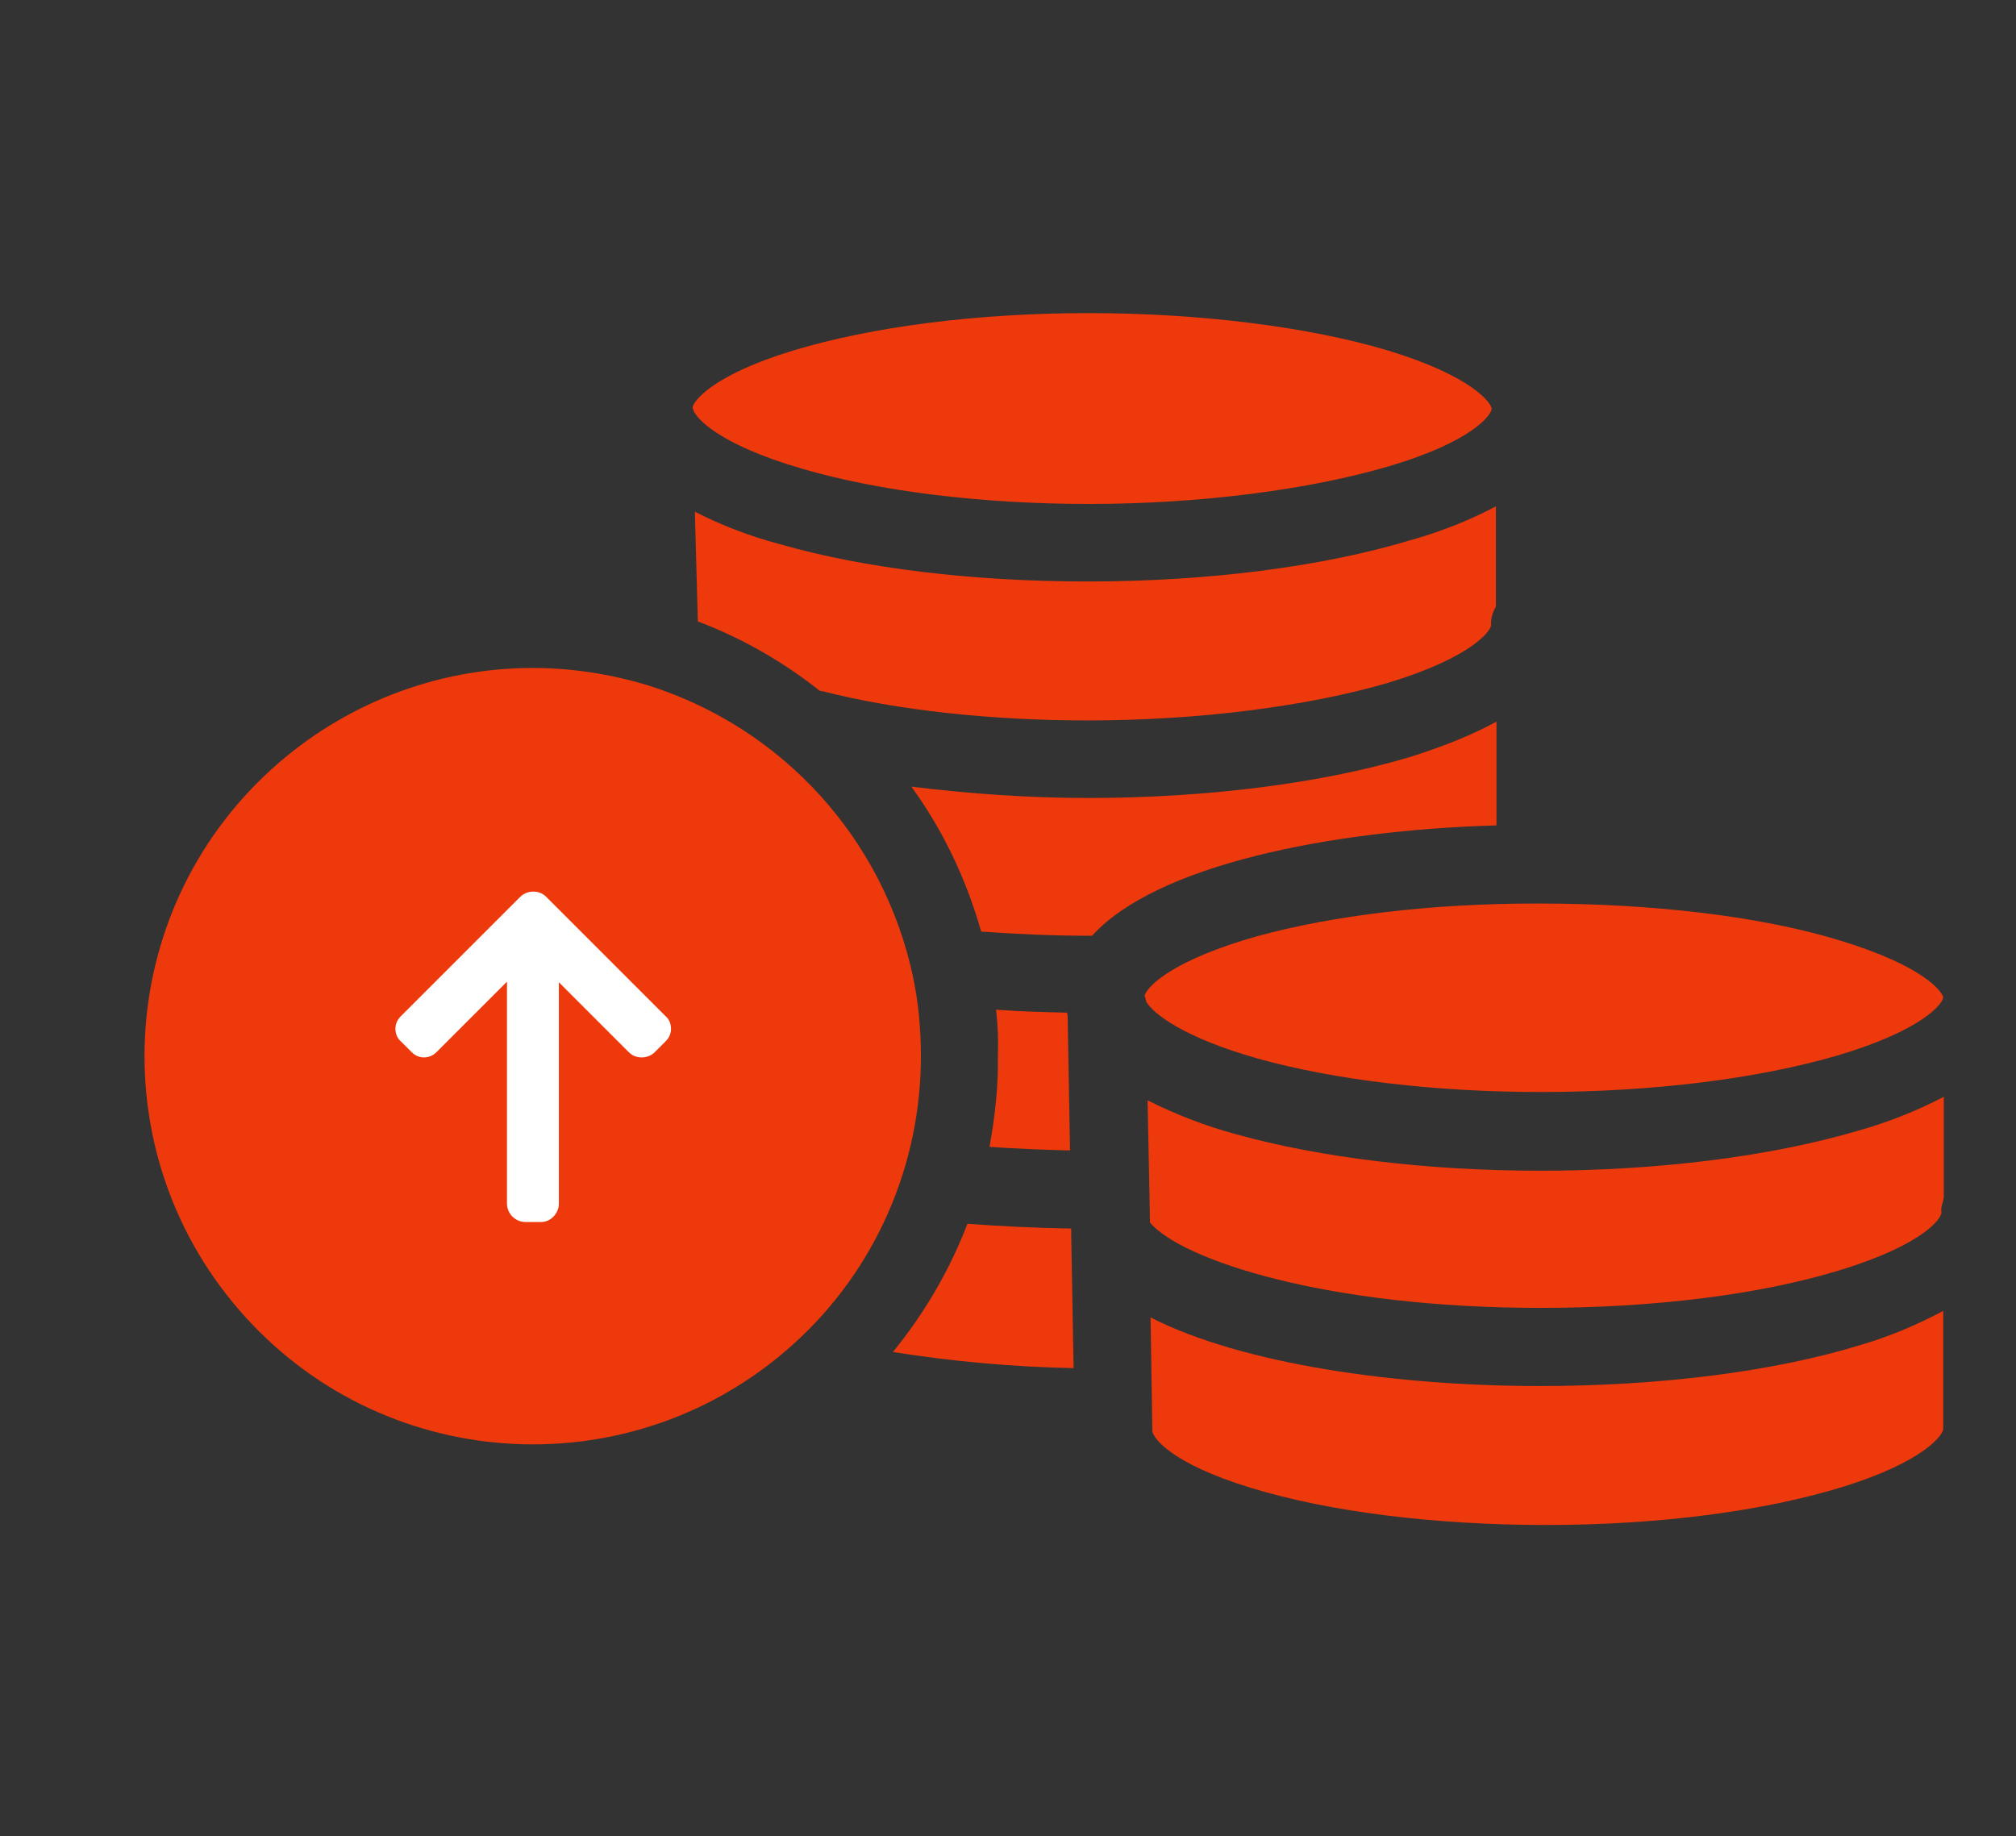 <?xml version="1.0" encoding="utf-8"?>
<!-- Generator: Adobe Illustrator 23.0.4, SVG Export Plug-In . SVG Version: 6.00 Build 0)  -->
<svg version="1.1" id="Layer_1" xmlns="http://www.w3.org/2000/svg" xmlns:xlink="http://www.w3.org/1999/xlink" x="0px" y="0px"
	 viewBox="0 0 338 307.9" style="enable-background:new 0 0 338 307.9;" xml:space="preserve">
<rect x="0" y="0" width="338" height="307.9" fill="#333333" stroke="none"/>
<style type="text/css">
	.st0{fill:#ED390B;}
	.st1{fill:#FFFFFF;}
</style>
<g>
	<g>
		<g>
			<g>
				<path class="st0" d="M153.1,163.9c-4.9-23.2-21.9-41.9-44.5-49c-6.3-1.9-12.8-2.9-19.3-2.9c-16.2,0-31.8,6.1-43.8,17
					c-26.6,24.2-28.5,65.3-4.3,91.9s65.3,28.5,91.9,4.4c13.6-12.3,21.3-29.8,21.3-48.2C154.4,172.7,154,168.2,153.1,163.9z"/>
				<path class="st0" d="M118.1,220.4c-17.2,6.6-36.6,2.4-49.5-10.6c-4.4-4.3-7.8-9.5-10.1-15.2h-10c-3.6,0-6.5-2.9-6.5-6.5
					c0-3.6,2.9-6.5,6.5-6.5h6.7c-0.3-2.4-0.3-4.8-0.1-7.2h-6.5c-3.6,0-6.5-2.9-6.5-6.5c0-3.6,2.9-6.5,6.5-6.5h9.3
					c2.3-6.4,5.9-12.1,10.8-16.9c13-13,32.4-17,49.5-10.5c3.3,1.3,5,5,3.7,8.4c-1.3,3.3-5,5-8.4,3.7c-12.3-4.8-26.2-1.8-35.5,7.5
					c-2.2,2.4-4.1,4.9-5.7,7.7h38.1c3.6,0,6.5,2.9,6.5,6.5c0,3.6-2.9,6.5-6.5,6.5H68.3c-0.3,2.4-0.2,4.8,0.2,7.2h38.3
					c3.6,0,6.5,2.9,6.5,6.5c0,3.6-2.9,6.5-6.5,6.5H73.3c1.2,2.2,2.7,4.2,4.6,5.9c9.3,9.3,23.2,12.3,35.5,7.6c0,0,0,0,0,0.1
					c3.4-1.2,7.1,0.4,8.4,3.8C123.1,215.4,121.5,219.1,118.1,220.4z"/>
			</g>
		</g>
		<g>
			<g>
				<path class="st0" d="M232.8,58.8c-13.3-4-31.6-6.3-50.3-6.3c-18.8,0-36.4,2.3-49.6,6.3c-13.8,4.2-16.8,8.7-16.8,9.6
					c0.1,0.1,0.1,0.1,0.1,0.2c0.3,1.4,4.2,5.9,18.3,10c13,3.8,30.1,5.9,48.1,5.9c18.7,0,36.9-2.4,50.2-6.3
					c14.2-4.2,17.3-8.7,17.3-9.7C250,67.6,246.9,63.1,232.8,58.8z"/>
			</g>
		</g>
		<g>
			<g>
				<path class="st0" d="M179.6,207.2V206c-6-0.1-11.9-0.4-17.4-0.8c-3,7.8-7.2,15-12.5,21.5c10.1,1.6,20.2,2.5,30.3,2.7
					L179.6,207.2z"/>
			</g>
		</g>
		<g>
			<g>
				<path class="st0" d="M236.4,90.6c-14.6,4.4-33.8,6.9-54,6.9c-19.3,0-37.6-2.2-51.8-6.3c-4.9-1.3-9.6-3.1-14.1-5.4l0.5,18.4
					c7.4,2.8,14.2,6.7,20.4,11.6c0.2,0.1,0.3,0.1,0.5,0.1c12.5,3.2,28.3,4.9,44.5,4.9c18.7,0,37-2.4,50.3-6.3
					c14.2-4.3,17.3-8.8,17.3-9.7c-0.1-1.1,0.3-2.2,0.8-3.1V84.9C246.3,87.3,241.4,89.2,236.4,90.6z"/>
			</g>
		</g>
		<g>
			<g>
				<path class="st0" d="M236.5,126.9c-14.7,4.4-33.9,6.9-54.1,6.9c-9.9,0-19.8-0.7-29.6-1.9c5.3,7.3,9.2,15.5,11.7,24.3
					c5.6,0.4,11.7,0.7,18,0.7c0.2,0,0.4,0,0.6,0c10.7-11.8,39.7-17.7,67.8-18.5V121C246.3,123.5,241.5,125.3,236.5,126.9z"/>
			</g>
		</g>
		<g>
			<g>
				<path class="st0" d="M165.9,192.3c4.4,0.3,8.9,0.5,13.5,0.6l-0.4-22.6c0-0.1-0.1-0.3-0.1-0.5c-4-0.1-8-0.2-11.9-0.5
					c0.3,2.6,0.4,5.2,0.3,7.7C167.4,182.2,166.8,187.3,165.9,192.3z"/>
			</g>
		</g>
		<g>
			<g>
				<path class="st0" d="M325.9,200.6v-16.7c-4.6,2.4-9.4,4.3-14.4,5.7c-14.6,4.3-33.5,6.7-53.3,6.7c-18.8,0-36.9-2.2-50.9-6.1
					c-5.2-1.4-10.1-3.3-14.9-5.7l0.3,14.9l0.1,5.6c5.4,6.3,29.6,14.3,65.5,14.3c18.9,0,36.7-2.2,50.1-6.3
					c14.1-4.3,17.1-8.7,17.1-9.7C325.3,202.4,325.9,201.4,325.9,200.6L325.9,200.6z"/>
			</g>
		</g>
		<g>
			<g>
				<path class="st0" d="M312,225.5c-14.6,4.5-33.7,6.9-53.9,6.9c-23.8,0-49.7-3.6-65.2-11.5l0.3,18.9c0,0.1,0,0.1,0,0.1
					c0,1,2.8,5.4,16.6,9.6c13.1,4,30.7,6.2,49.5,6.2c18.8,0,36.4-2.3,49.7-6.4c13.8-4.3,16.8-8.8,16.8-9.7v-19.8
					C321.5,222.1,316.8,224.1,312,225.5z"/>
			</g>
		</g>
		<g>
			<g>
				<path class="st0" d="M308.5,157.7c-13.3-4.1-31.6-6.2-50.3-6.2h-0.8c-17.4,0-34,2-46.7,5.5c-13.4,3.8-18.1,8-18.8,9.9
					c0.1,0.3,0.2,0.7,0.3,1.1c1.2,2,6.3,6,18.7,9.5c12.9,3.6,29.8,5.6,47.4,5.6c18.7,0,36.3-2.2,49.7-6.1
					c14.5-4.3,17.8-8.8,17.8-9.8C325.5,166.1,322.3,161.9,308.5,157.7z"/>
			</g>
		</g>
	</g>
	<g>
		<g>
			<path class="st1" d="M93.7,201.8L93.7,201.8l0-37.1l11.7,11.7c0.6,0.6,1.3,0.9,2.2,0.9c0.8,0,1.6-0.3,2.2-0.9l1.8-1.8
				c0.6-0.6,0.9-1.3,0.9-2.1c0-0.8-0.3-1.6-0.9-2.1l-20-20c-0.6-0.6-1.3-0.9-2.2-0.9c-0.8,0-1.6,0.3-2.2,0.9l-20,20
				c-0.6,0.6-0.9,1.3-0.9,2.1c0,0.8,0.3,1.6,0.9,2.1l1.8,1.8c0.6,0.6,1.3,0.9,2.1,0.9c0.8,0,1.5-0.3,2.1-0.9L85,164.6v37.2
				c0,1.7,1.4,3.1,3.1,3.1h2.6C92.4,204.9,93.7,203.4,93.7,201.8z"/>
		</g>
	</g>
</g>
</svg>
